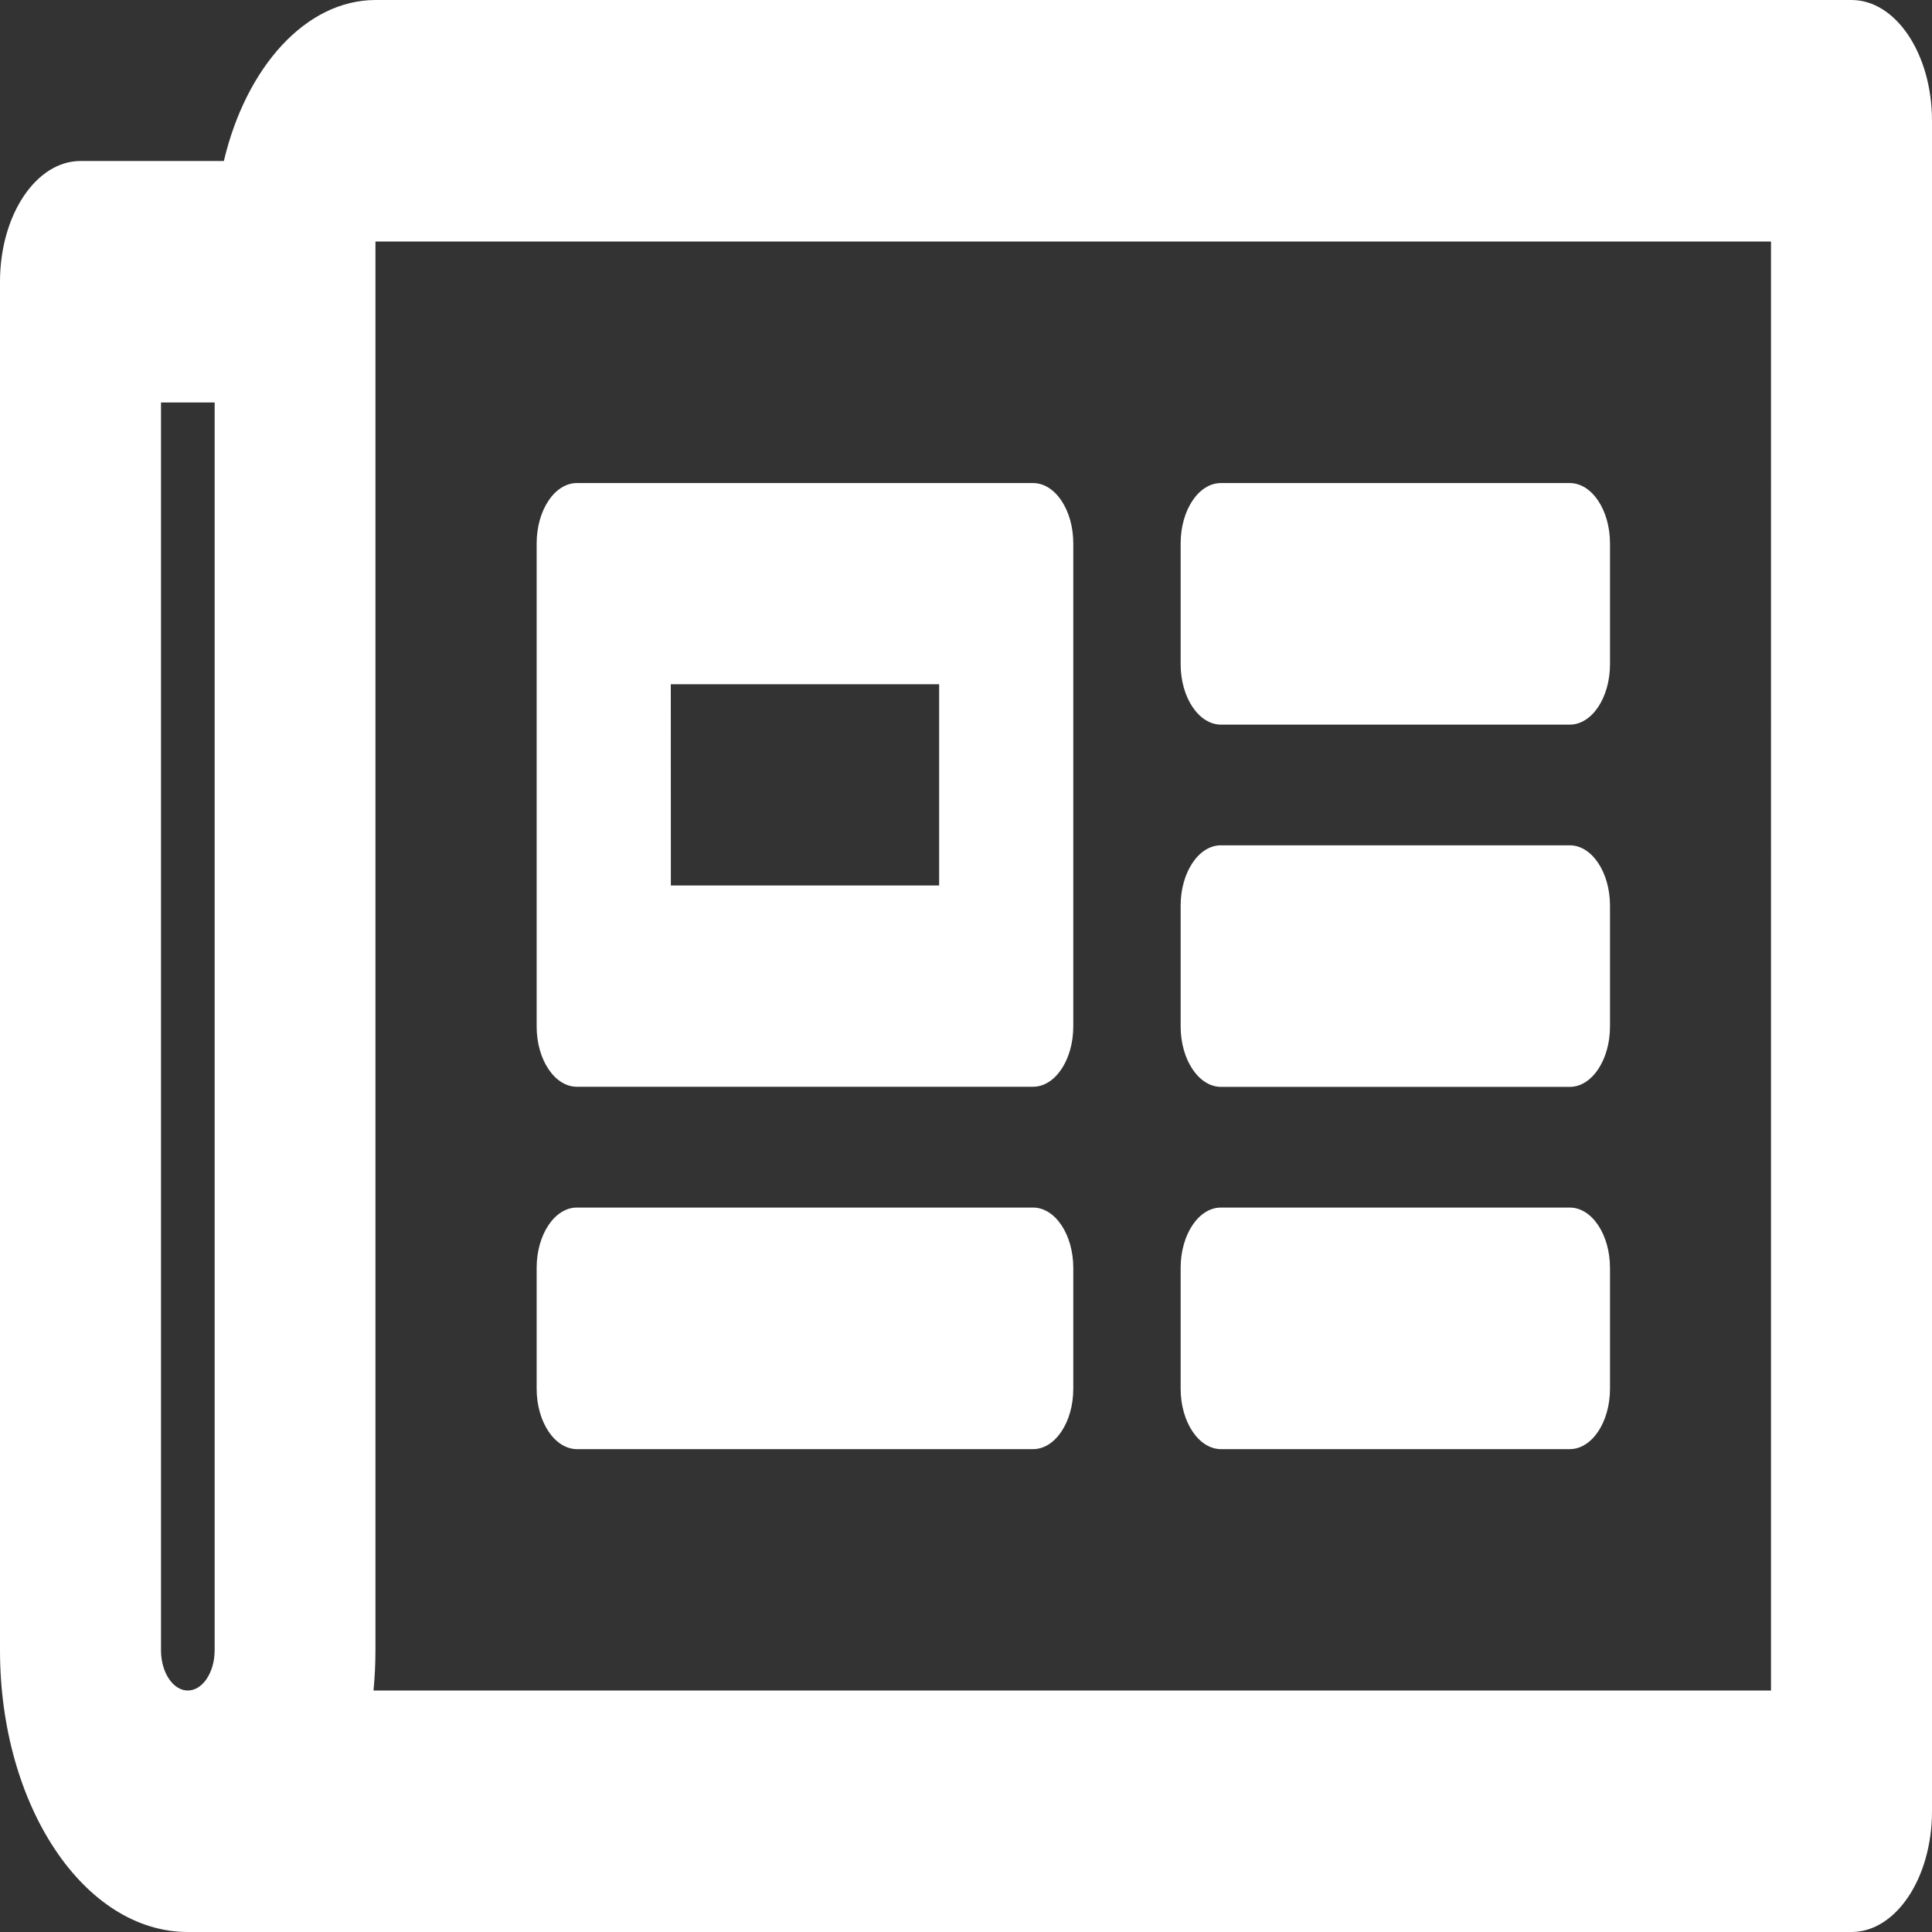 <svg xmlns="http://www.w3.org/2000/svg" width="30" height="30" viewBox="0 0 30 30"><rect x="0" y="0" width="30" height="30" fill="#333333" stroke="none"/><defs><style>.a{fill:#fff;}</style></defs><path class="a" d="M28.75,64H5.833c-1.086,0-2.013,1.045-2.357,2.5H1.25C.56,66.5,0,67.339,0,68.375v21.25C0,92.041,1.306,94,2.917,94H28.75c.69,0,1.25-.839,1.25-1.875V65.875C30,64.839,29.44,64,28.75,64ZM2.5,89.625V70.25h.833V89.625c0,.345-.187.625-.417.625S2.5,89.97,2.5,89.625Zm25,.625H5.8c.019-.2.03-.413.03-.625V67.75H27.5ZM8.958,80.875h7.083c.345,0,.625-.42.625-.937v-7.5c0-.518-.28-.937-.625-.937H8.958c-.345,0-.625.42-.625.938v7.5C8.333,80.455,8.613,80.875,8.958,80.875Zm1.458-6.25h4.167V77.75H10.417ZM8.333,85.563V83.688c0-.518.28-.937.625-.937h7.083c.345,0,.625.42.625.938v1.875c0,.518-.28.938-.625.938H8.958C8.613,86.5,8.333,86.08,8.333,85.563Zm10,0V83.688c0-.518.28-.937.625-.937h5.417c.345,0,.625.42.625.938v1.875c0,.518-.28.938-.625.938H18.958C18.613,86.5,18.333,86.08,18.333,85.563Zm0-11.25V72.438c0-.518.28-.937.625-.937h5.417c.345,0,.625.42.625.938v1.875c0,.518-.28.938-.625.938H18.958C18.613,75.25,18.333,74.83,18.333,74.313Zm0,5.625V78.063c0-.518.28-.937.625-.937h5.417c.345,0,.625.42.625.938v1.875c0,.518-.28.938-.625.938H18.958C18.613,80.875,18.333,80.455,18.333,79.938Z" transform="translate(0 -64)"/></svg>